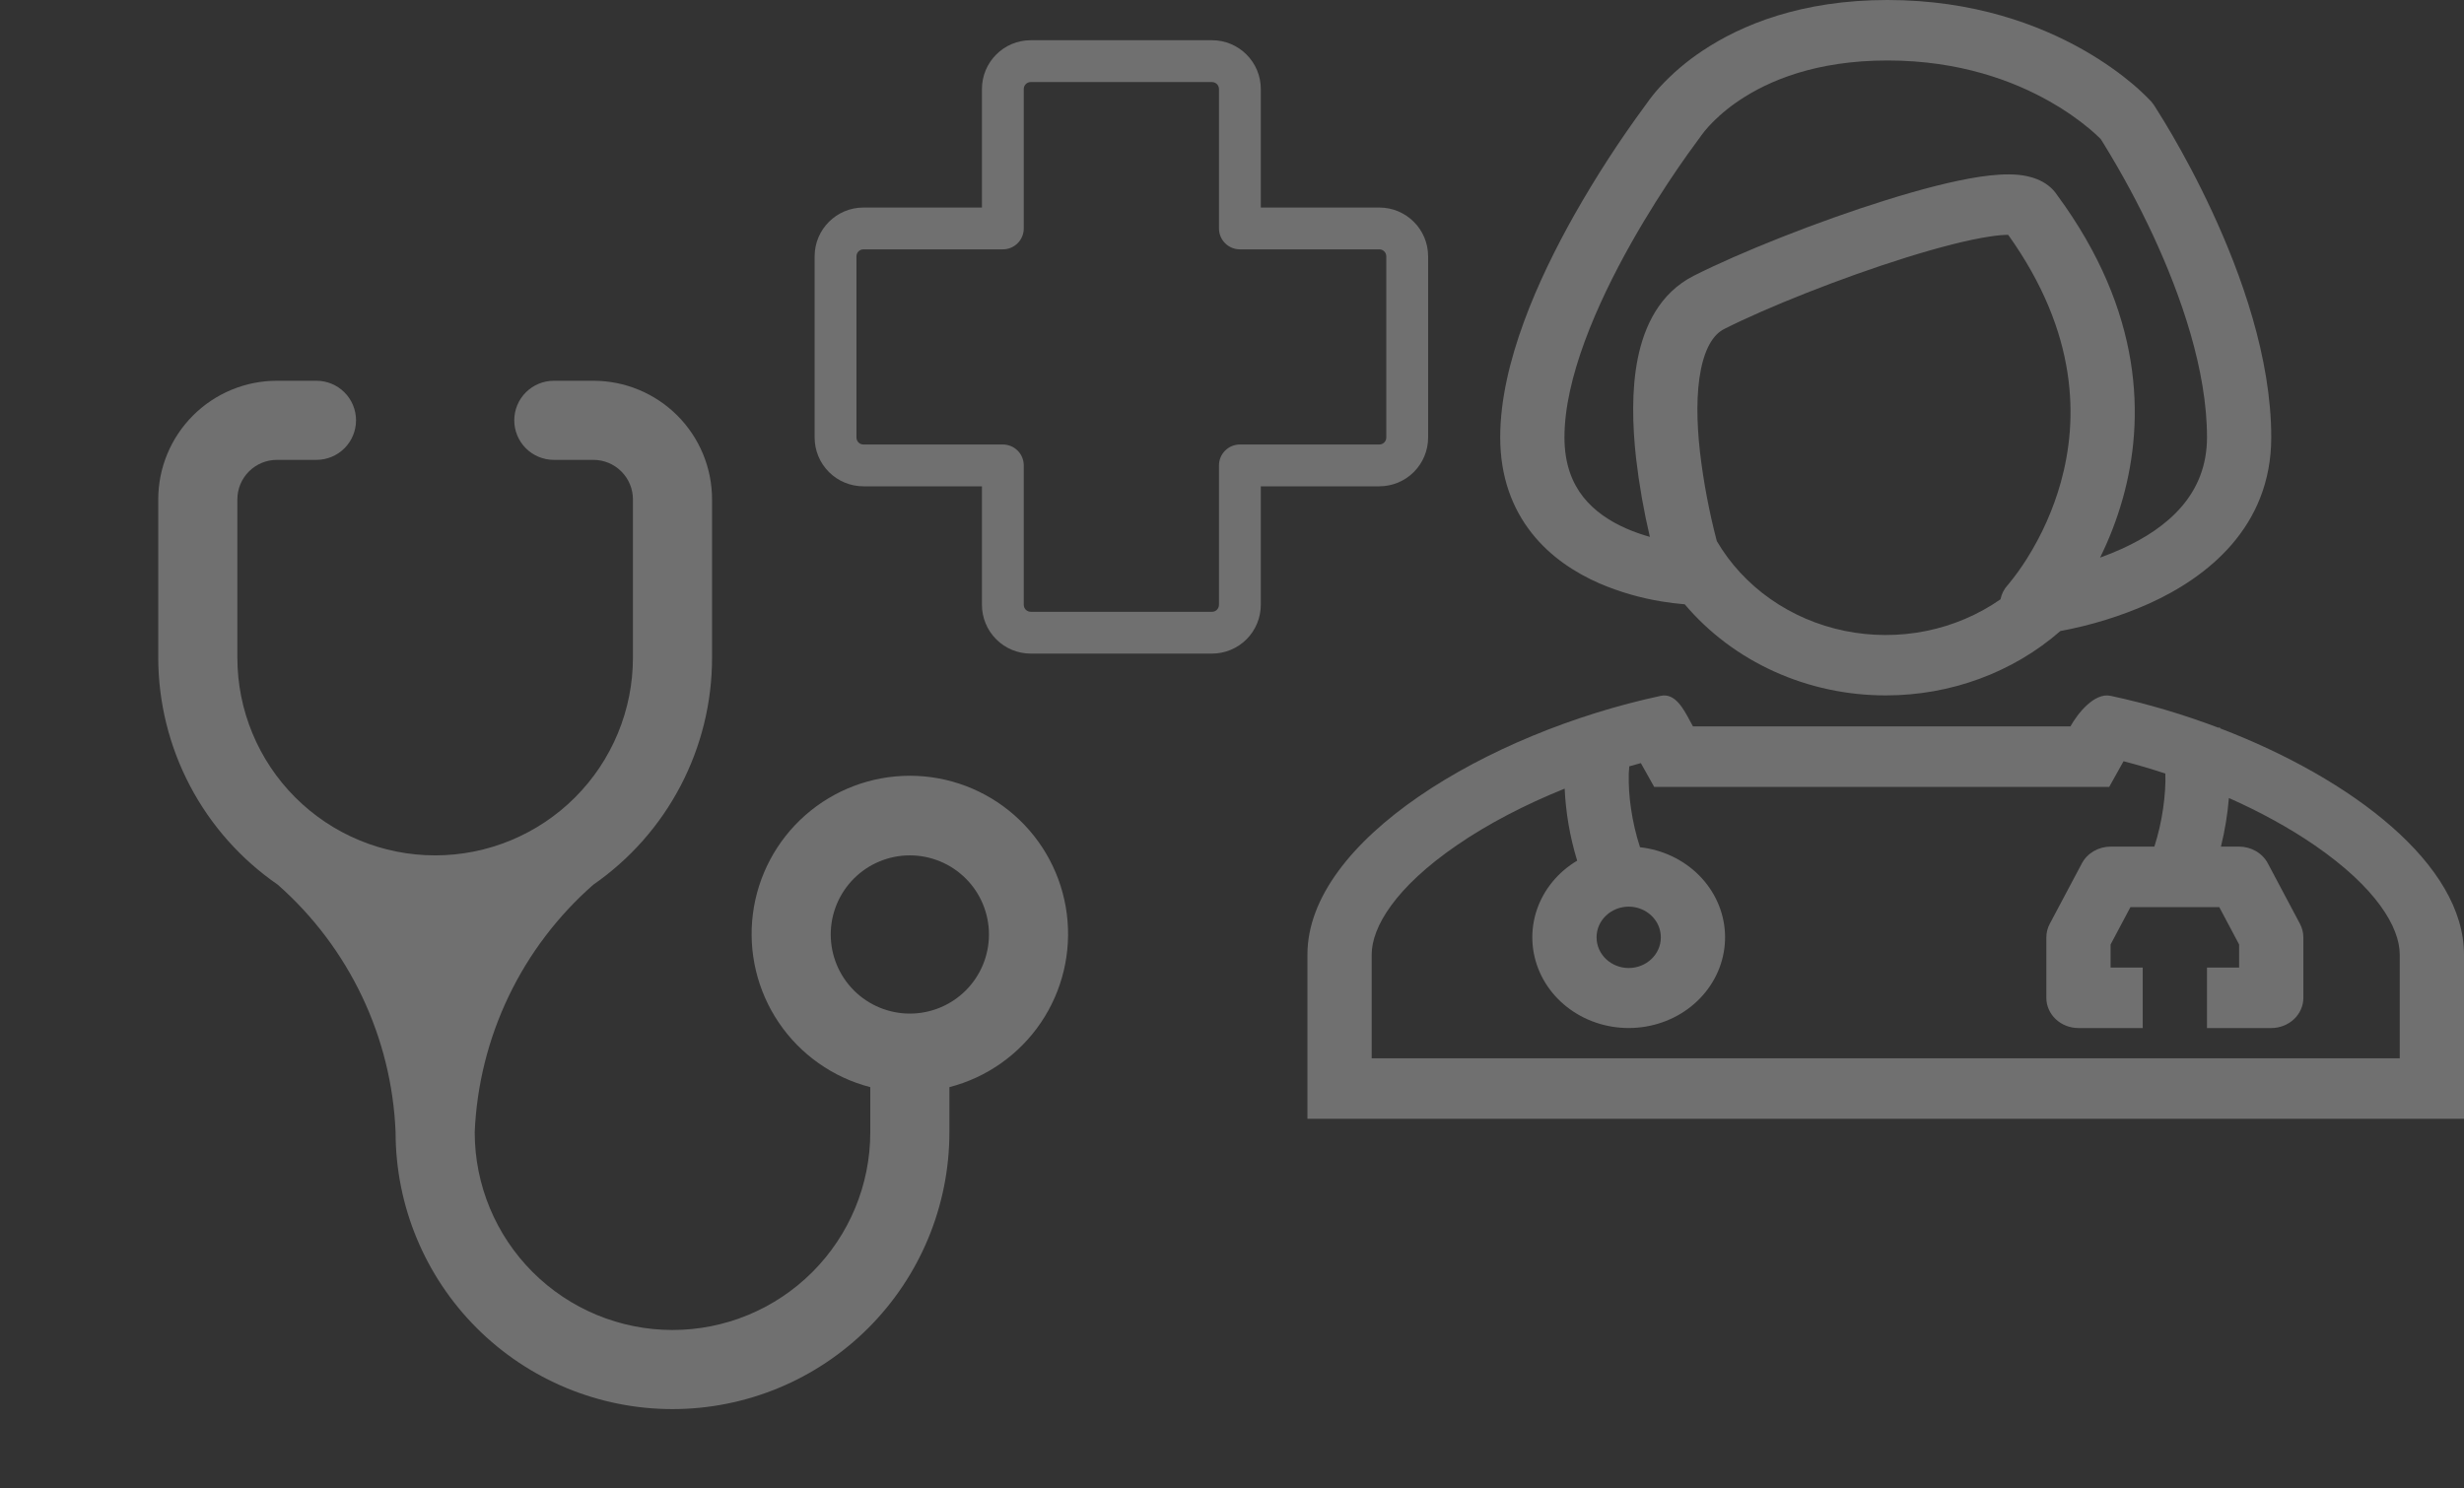 <svg width="245" height="148" viewBox="0 0 245 148" fill="none" xmlns="http://www.w3.org/2000/svg">
<rect x="0" y="0" width="245" height="148" fill="#333333" stroke="none"/>
<path d="M102.489 8.159C102.305 8.159 102.128 8.232 101.998 8.362C101.868 8.492 101.795 8.668 101.795 8.852V22.719C101.795 23.27 101.576 23.799 101.186 24.189C100.796 24.579 100.267 24.798 99.716 24.798H85.852C85.668 24.798 85.492 24.871 85.362 25.001C85.232 25.131 85.159 25.307 85.159 25.491V43.511C85.159 43.894 85.47 44.205 85.852 44.205H99.716C100.267 44.205 100.796 44.424 101.186 44.814C101.576 45.203 101.795 45.732 101.795 46.284V60.148C101.795 60.531 102.106 60.842 102.489 60.842H120.511C120.695 60.842 120.872 60.769 121.002 60.639C121.132 60.508 121.205 60.332 121.205 60.148V46.284C121.205 45.732 121.424 45.203 121.814 44.814C122.204 44.424 122.733 44.205 123.284 44.205H137.148C137.332 44.205 137.508 44.132 137.638 44.002C137.768 43.872 137.841 43.695 137.841 43.511V25.491C137.841 25.307 137.768 25.131 137.638 25.001C137.508 24.871 137.332 24.798 137.148 24.798H123.284C122.733 24.798 122.204 24.579 121.814 24.189C121.424 23.799 121.205 23.27 121.205 22.719V8.854C121.205 8.671 121.132 8.494 121.002 8.364C120.872 8.234 120.695 8.161 120.511 8.161L102.489 8.159ZM97.636 8.852C97.636 6.174 99.81 4 102.489 4H120.511C123.19 4 125.364 6.174 125.364 8.852V20.64H137.148C139.826 20.64 142 22.81 142 25.491V43.511C142 44.798 141.489 46.032 140.579 46.942C139.669 47.852 138.435 48.363 137.148 48.363H125.364V60.148C125.364 61.435 124.852 62.669 123.942 63.579C123.032 64.489 121.798 65 120.511 65H102.489C101.202 65 99.968 64.489 99.058 63.579C98.148 62.669 97.636 61.435 97.636 60.148V48.363H85.852C84.565 48.363 83.331 47.852 82.421 46.942C81.511 46.032 81 44.798 81 43.511V25.491C81 22.813 83.174 20.64 85.852 20.64H97.636V8.852Z" fill="white" fill-opacity="0.3"/>
<path d="M43.268 85.066C38.052 85.066 33.05 82.994 29.361 79.306C25.673 75.618 23.601 70.615 23.601 65.4V49.666C23.601 48.623 24.015 47.623 24.753 46.885C25.491 46.147 26.491 45.733 27.534 45.733H31.468C32.511 45.733 33.511 45.319 34.249 44.581C34.987 43.843 35.401 42.843 35.401 41.8C35.401 40.756 34.987 39.756 34.249 39.018C33.511 38.281 32.511 37.866 31.468 37.866H27.534C24.405 37.866 21.403 39.109 19.191 41.322C16.978 43.535 15.734 46.537 15.734 49.666V65.4C15.739 69.843 16.823 74.219 18.892 78.152C20.961 82.084 23.954 85.456 27.613 87.977C31.129 91.076 33.98 94.856 35.995 99.088C38.009 103.32 39.145 107.916 39.334 112.6C39.334 119.902 42.235 126.905 47.399 132.069C52.562 137.232 59.565 140.133 66.868 140.133C74.17 140.133 81.173 137.232 86.337 132.069C91.5 126.905 94.401 119.902 94.401 112.6V108.116C98.109 107.158 101.34 104.881 103.489 101.712C105.639 98.543 106.558 94.698 106.076 90.899C105.593 87.1 103.742 83.608 100.868 81.076C97.995 78.545 94.297 77.148 90.468 77.148C86.638 77.148 82.94 78.545 80.067 81.076C77.194 83.608 75.342 87.1 74.86 90.899C74.377 94.698 75.297 98.543 77.446 101.712C79.595 104.881 82.827 107.158 86.534 108.116V112.6C86.534 117.815 84.462 122.818 80.774 126.506C77.086 130.194 72.084 132.266 66.868 132.266C61.652 132.266 56.65 130.194 52.961 126.506C49.273 122.818 47.201 117.815 47.201 112.6C47.4 107.911 48.549 103.311 50.577 99.079C52.605 94.846 55.471 91.07 59.001 87.977C62.646 85.447 65.623 82.072 67.678 78.14C69.733 74.208 70.805 69.836 70.801 65.4V49.666C70.801 46.537 69.558 43.535 67.345 41.322C65.132 39.109 62.131 37.866 59.001 37.866H55.068C54.025 37.866 53.024 38.281 52.286 39.018C51.549 39.756 51.134 40.756 51.134 41.8C51.134 42.843 51.549 43.843 52.286 44.581C53.024 45.319 54.025 45.733 55.068 45.733H59.001C60.044 45.733 61.045 46.147 61.782 46.885C62.52 47.623 62.934 48.623 62.934 49.666V65.4C62.934 67.982 62.426 70.54 61.437 72.926C60.449 75.312 59 77.48 57.174 79.306C55.348 81.132 53.18 82.581 50.794 83.569C48.408 84.558 45.85 85.066 43.268 85.066ZM90.468 100.8C88.381 100.8 86.38 99.971 84.905 98.496C83.43 97.02 82.601 95.019 82.601 92.933C82.601 90.847 83.43 88.846 84.905 87.37C86.38 85.895 88.381 85.066 90.468 85.066C92.554 85.066 94.555 85.895 96.03 87.37C97.506 88.846 98.334 90.847 98.334 92.933C98.334 95.019 97.506 97.02 96.03 98.496C94.555 99.971 92.554 100.8 90.468 100.8Z" fill="white" fill-opacity="0.3"/>
<path fill-rule="evenodd" clip-rule="evenodd" d="M168.059 71.732C167.381 70.463 166.548 68.897 165.139 69.2C147.876 72.899 130 83.58 130 94.931V111.26H245V94.931C245 85.989 233.909 77.467 220.764 72.439L220.719 72.358L220.703 72.328L220.598 72.376C217.106 71.053 213.471 69.97 209.861 69.2C208.254 68.855 206.593 70.935 205.868 72.237H168.333C168.24 72.07 168.148 71.901 168.059 71.732ZM211.148 75.704C212.544 76.065 213.934 76.477 215.304 76.928C215.343 77.957 215.26 79.169 215.081 80.407C214.899 81.69 214.608 82.957 214.212 84.196H209.861C209.268 84.197 208.687 84.352 208.182 84.646C207.678 84.94 207.27 85.36 207.005 85.859L203.811 91.873C203.589 92.29 203.473 92.751 203.472 93.217V99.231C203.472 100.029 203.809 100.794 204.408 101.358C205.007 101.922 205.819 102.238 206.667 102.238H213.056V96.224H209.861V93.927L211.835 90.21H220.665L222.639 93.927V96.224H219.444V102.238H225.833C226.681 102.238 227.493 101.922 228.092 101.358C228.691 100.794 229.028 100.029 229.028 99.231V93.217C229.027 92.751 228.911 92.29 228.689 91.873L225.495 85.859C225.23 85.36 224.822 84.94 224.318 84.646C223.813 84.352 223.232 84.197 222.639 84.196H220.831C221.225 82.606 221.49 80.99 221.623 79.361C224.738 80.744 227.632 82.332 230.139 84.052C236.279 88.274 238.611 92.219 238.611 94.931V105.246H136.389V94.931C136.389 92.216 138.721 88.271 144.861 84.055C147.946 81.935 151.63 80.017 155.578 78.429C155.688 80.825 156.096 83.201 156.795 85.507L156.821 85.592C154.911 86.729 153.489 88.465 152.807 90.493C152.126 92.521 152.227 94.711 153.094 96.675C153.96 98.64 155.537 100.253 157.544 101.229C159.552 102.206 161.862 102.483 164.065 102.012C166.269 101.542 168.225 100.353 169.588 98.656C170.951 96.959 171.633 94.864 171.514 92.739C171.395 90.615 170.482 88.599 168.937 87.046C167.391 85.494 165.313 84.506 163.069 84.257C162.661 82.998 162.362 81.711 162.174 80.407C161.997 79.242 161.923 78.064 161.954 76.886C161.963 76.661 161.979 76.437 162.002 76.213C162.385 76.102 162.769 75.993 163.152 75.891L164.478 78.254H209.724L211.148 75.704ZM161.944 96.269C163.663 96.269 165.139 94.947 165.139 93.217C165.139 91.491 163.663 90.165 161.944 90.165C160.226 90.165 158.75 91.488 158.75 93.217C158.75 94.944 160.226 96.269 161.944 96.269Z" fill="white" fill-opacity="0.3"/>
<path fill-rule="evenodd" clip-rule="evenodd" d="M213.897 10.092C213.993 10.2 214.082 10.317 214.162 10.434L214.165 10.44L214.175 10.455L214.204 10.501L214.306 10.66C214.891 11.578 215.457 12.508 216.002 13.447C217.088 15.318 218.529 17.958 219.973 21.079C222.832 27.244 225.835 35.564 225.835 43.49C225.835 52.461 219.398 57.434 213.737 60.002C210.915 61.263 207.936 62.188 204.869 62.754C200.149 66.878 193.942 69.166 187.501 69.156C183.66 69.159 179.867 68.347 176.406 66.778C172.945 65.209 169.906 62.925 167.514 60.095L167.367 60.083C166.672 60.024 165.981 59.938 165.294 59.825C163.12 59.479 161.005 58.866 159 58.002C156.669 56.98 154.19 55.41 152.292 53.002C150.366 50.557 149.168 47.412 149.168 43.487C149.168 36.069 153.008 27.64 156.534 21.38C158.657 17.627 161.01 13.993 163.581 10.498L163.684 10.362L163.722 10.305C164.125 9.73 164.565 9.18 165.041 8.657C166.287 7.303 167.703 6.097 169.258 5.064C173.136 2.469 179.109 0 187.677 0C196.222 0 202.729 2.457 207.112 4.941C209.3 6.182 210.958 7.427 212.086 8.381C212.701 8.903 213.288 9.455 213.843 10.034L213.875 10.07L213.891 10.085L213.897 10.092ZM169.092 13.568C169.044 13.644 168.993 13.718 168.938 13.79L168.932 13.796L168.906 13.826L168.801 13.971C168.132 14.872 167.482 15.786 166.849 16.71C165.571 18.574 163.872 21.191 162.179 24.198C158.71 30.356 155.557 37.657 155.557 43.49C155.557 46.194 156.355 48.067 157.422 49.423C158.521 50.813 160.039 51.829 161.7 52.557C162.489 52.903 163.287 53.176 164.048 53.39C163.441 50.809 162.983 48.199 162.677 45.571C162.316 42.342 162.211 38.761 162.856 35.594C163.492 32.491 164.99 29.156 168.421 27.421C172.986 25.115 180.71 22.029 187.52 19.904C190.916 18.842 194.229 17.973 196.877 17.576C198.177 17.384 199.512 17.275 200.688 17.387C201.608 17.477 203.515 17.805 204.569 19.431C213.13 31.066 213.258 41.725 211.089 49.511C210.463 51.76 209.652 53.757 208.815 55.453C209.543 55.192 210.259 54.903 210.961 54.586C215.593 52.481 219.446 49.132 219.446 43.49C219.446 36.809 216.858 29.4 214.117 23.482C212.656 20.338 211.007 17.275 209.179 14.307L208.879 13.829L208.802 13.754L208.767 13.718C208.461 13.419 208.143 13.131 207.815 12.855C206.577 11.819 205.238 10.894 203.815 10.095C200.247 8.068 194.864 6.014 187.677 6.014C180.509 6.014 175.819 8.056 172.963 9.968C171.832 10.718 170.801 11.593 169.894 12.575C169.612 12.883 169.349 13.207 169.108 13.544L169.092 13.568ZM170.705 53.808C169.941 50.892 169.382 47.931 169.031 44.946C168.696 41.96 168.654 39.052 169.127 36.728C169.616 34.346 170.5 33.194 171.44 32.719C175.615 30.608 182.991 27.653 189.53 25.611C192.807 24.588 195.733 23.837 197.874 23.518C198.682 23.398 199.276 23.352 199.679 23.355C206.7 33.182 206.626 41.81 204.905 47.986C204.16 50.643 203.028 53.19 201.541 55.555C200.994 56.425 200.391 57.262 199.736 58.063L199.714 58.09L199.647 58.168L199.634 58.18L199.631 58.183C199.263 58.587 199.016 59.076 198.915 59.599C196.719 61.133 194.199 62.207 191.525 62.749C188.851 63.29 186.086 63.286 183.413 62.737C180.741 62.189 178.225 61.108 176.033 59.568C173.842 58.028 172.023 56.063 170.705 53.808ZM200.215 23.395C200.187 23.391 200.159 23.385 200.132 23.377C200.161 23.379 200.189 23.385 200.215 23.395Z" fill="white" fill-opacity="0.3"/>
</svg>
